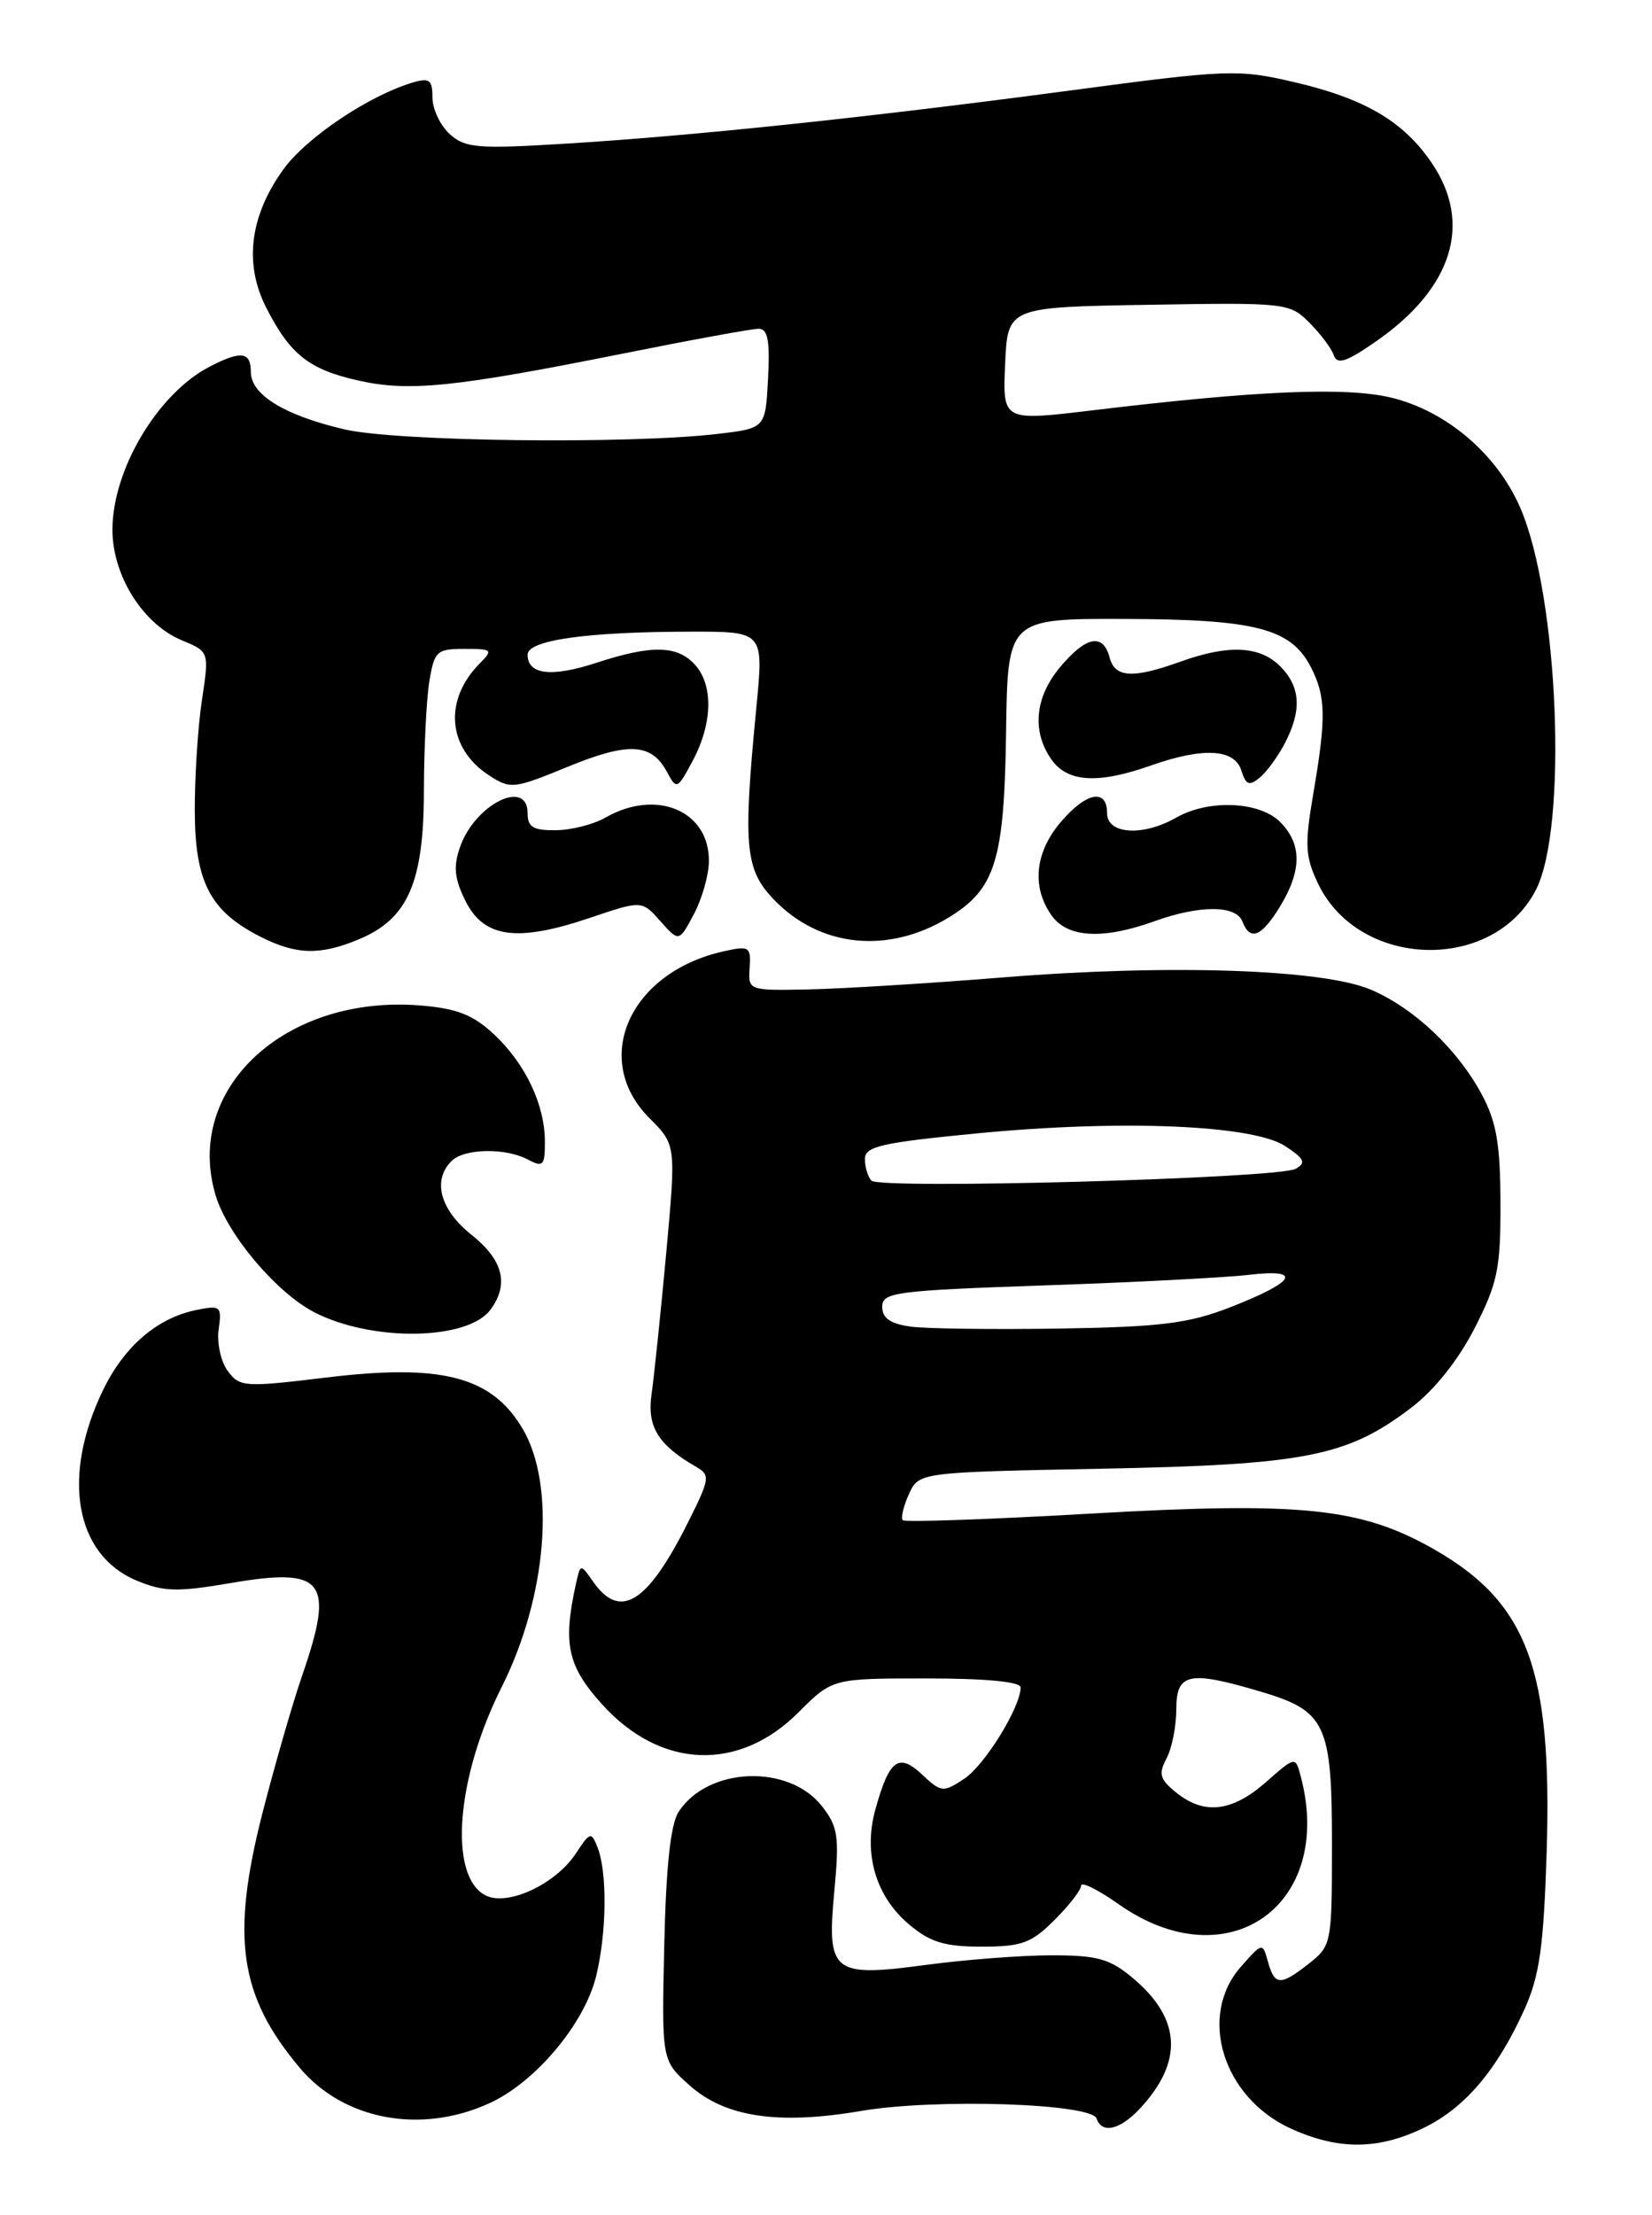 <?xml version="1.0" encoding="UTF-8" standalone="no"?>
<!DOCTYPE svg PUBLIC "-//W3C//DTD SVG 1.1//EN" "http://www.w3.org/Graphics/SVG/1.1/DTD/svg11.dtd" >
<svg xmlns="http://www.w3.org/2000/svg" xmlns:xlink="http://www.w3.org/1999/xlink" version="1.1" viewBox="0 0 191 256">
 <g >
 <path fill="currentColor"
d=" M 164.60 245.95 C 169.36 243.65 173.10 239.24 176.26 232.23 C 178.00 228.38 178.47 225.01 178.82 214.08 C 179.48 192.98 176.62 185.25 165.83 179.09 C 157.39 174.26 150.49 173.55 126.06 174.95 C 114.39 175.62 104.63 175.96 104.38 175.71 C 104.13 175.46 104.45 174.11 105.08 172.71 C 106.24 170.17 106.24 170.17 127.37 169.76 C 150.97 169.30 155.77 168.35 163.20 162.68 C 165.86 160.65 168.62 157.18 170.49 153.52 C 173.15 148.31 173.50 146.64 173.48 139.06 C 173.46 132.25 173.02 129.68 171.32 126.50 C 168.52 121.28 163.49 116.52 158.50 114.39 C 152.95 112.02 135.19 111.42 116.00 112.97 C 107.47 113.66 97.35 114.28 93.50 114.36 C 86.53 114.50 86.50 114.49 86.67 111.87 C 86.83 109.41 86.64 109.29 83.61 109.97 C 72.75 112.42 68.31 122.46 75.09 129.24 C 78.17 132.33 78.17 132.33 77.02 144.91 C 76.38 151.84 75.62 159.14 75.33 161.15 C 74.79 164.89 76.09 167.01 80.47 169.53 C 82.15 170.50 82.09 170.89 79.51 176.03 C 74.87 185.29 71.71 187.27 68.61 182.86 C 67.11 180.71 67.11 180.71 66.58 183.11 C 65.06 190.02 65.62 192.57 69.61 196.99 C 76.36 204.47 85.40 204.84 92.32 197.92 C 96.24 194.00 96.24 194.00 107.12 194.00 C 113.98 194.00 118.00 194.38 118.00 195.04 C 118.00 197.32 113.83 204.07 111.45 205.62 C 109.05 207.20 108.81 207.17 106.61 205.11 C 103.88 202.54 102.79 203.38 101.18 209.25 C 99.81 214.29 101.27 219.21 105.11 222.44 C 107.55 224.49 109.22 225.00 113.50 225.00 C 118.14 225.00 119.25 224.59 121.92 221.92 C 123.62 220.23 125.00 218.44 125.00 217.94 C 125.00 217.45 126.95 218.41 129.33 220.09 C 141.95 228.99 154.38 220.22 150.37 205.25 C 149.77 203.00 149.76 203.00 146.35 206.00 C 142.44 209.43 139.21 209.80 135.98 207.18 C 134.09 205.66 133.92 205.03 134.87 203.25 C 135.49 202.08 136.00 199.53 136.00 197.57 C 136.00 193.36 137.46 193.06 145.78 195.53 C 153.30 197.76 154.00 199.27 154.00 213.15 C 154.00 224.60 153.94 224.90 151.37 226.93 C 148.03 229.55 147.38 229.53 146.60 226.75 C 145.97 224.50 145.97 224.50 143.48 227.31 C 138.45 232.99 141.37 242.45 149.27 246.04 C 154.75 248.52 159.34 248.50 164.60 245.95 Z  M 131.76 243.75 C 136.83 238.33 136.59 233.35 131.01 228.66 C 128.32 226.40 126.91 226.00 121.58 226.00 C 118.14 226.00 111.64 226.50 107.13 227.10 C 96.21 228.57 95.57 228.06 96.47 218.51 C 97.05 212.24 96.89 211.13 95.02 208.75 C 91.17 203.86 81.86 204.22 78.47 209.40 C 77.53 210.84 77.01 215.67 76.80 224.82 C 76.50 238.14 76.50 238.14 79.69 241.00 C 83.82 244.71 89.95 245.63 99.56 243.99 C 108.11 242.53 126.20 243.11 126.79 244.87 C 127.39 246.66 129.47 246.19 131.76 243.75 Z  M 56.56 243.11 C 61.85 240.71 67.51 234.01 68.90 228.50 C 70.14 223.54 70.24 216.47 69.09 213.54 C 68.37 211.69 68.23 211.72 66.60 214.20 C 64.23 217.82 58.62 220.40 56.09 219.05 C 51.84 216.78 52.74 205.46 58.00 195.00 C 63.24 184.57 64.29 171.69 60.43 165.15 C 56.85 159.09 51.09 157.59 37.64 159.23 C 28.26 160.36 27.71 160.33 26.33 158.46 C 25.53 157.38 25.06 155.22 25.28 153.66 C 25.66 150.99 25.50 150.85 22.76 151.40 C 18.21 152.31 14.38 155.58 11.92 160.66 C 7.08 170.66 8.67 179.71 15.78 182.68 C 18.91 183.99 20.49 184.03 26.70 182.97 C 37.50 181.12 38.72 182.69 34.96 193.59 C 33.84 196.84 31.77 204.00 30.36 209.50 C 26.67 223.93 27.66 230.69 34.66 239.01 C 39.73 245.04 48.65 246.71 56.56 243.11 Z  M 56.72 151.36 C 58.88 148.41 58.17 145.64 54.50 142.71 C 50.88 139.82 49.97 136.43 52.20 134.20 C 53.67 132.73 58.45 132.64 61.07 134.04 C 62.78 134.95 63.00 134.73 63.00 132.00 C 63.00 127.71 60.78 123.01 57.15 119.58 C 54.72 117.31 52.87 116.57 48.66 116.22 C 33.02 114.92 21.23 125.82 24.93 138.16 C 26.29 142.70 31.95 149.40 36.33 151.67 C 42.99 155.11 54.10 154.95 56.72 151.36 Z  M 41.51 108.56 C 47.15 106.21 48.99 102.01 49.01 91.50 C 49.02 86.55 49.30 80.81 49.64 78.75 C 50.22 75.26 50.50 75.00 53.70 75.00 C 56.90 75.00 57.03 75.11 55.49 76.66 C 51.28 80.87 51.72 86.46 56.51 89.60 C 59.02 91.24 59.37 91.20 65.66 88.62 C 72.68 85.74 75.33 85.88 77.13 89.25 C 78.22 91.29 78.33 91.24 80.09 87.93 C 82.39 83.62 82.49 79.20 80.35 76.83 C 78.31 74.58 75.34 74.52 68.95 76.61 C 63.75 78.31 61.00 77.98 61.00 75.67 C 61.00 73.99 67.84 73.02 79.90 73.01 C 88.30 73.00 88.30 73.00 87.45 81.75 C 85.89 97.83 86.13 100.48 89.46 103.96 C 94.78 109.51 102.69 110.32 109.70 106.04 C 115.09 102.75 116.11 99.46 116.32 84.67 C 116.50 71.50 116.50 71.50 130.03 71.54 C 145.17 71.58 149.24 72.63 151.55 77.09 C 153.30 80.49 153.35 82.91 151.84 91.74 C 150.83 97.63 150.90 98.98 152.37 102.09 C 157.07 111.99 172.60 112.47 177.57 102.87 C 181.28 95.69 180.21 69.00 175.79 58.74 C 173.12 52.52 167.24 47.50 160.85 45.96 C 155.59 44.70 145.31 45.14 126.21 47.44 C 115.92 48.67 115.92 48.67 116.21 42.09 C 116.50 35.50 116.50 35.50 132.77 35.23 C 148.66 34.96 149.10 35.01 151.37 37.28 C 152.66 38.56 153.93 40.26 154.21 41.06 C 154.60 42.19 155.66 41.84 159.09 39.46 C 167.94 33.32 170.29 25.83 165.53 18.83 C 162.26 14.01 157.77 11.38 149.58 9.48 C 143.12 7.98 141.94 8.03 123.66 10.47 C 100.23 13.59 79.92 15.73 65.14 16.62 C 55.21 17.23 53.77 17.10 52.00 15.50 C 50.90 14.50 50.00 12.60 50.00 11.28 C 50.00 9.24 49.65 8.97 47.75 9.53 C 42.60 11.06 35.31 15.97 32.68 19.69 C 28.86 25.06 28.21 30.54 30.79 35.58 C 33.55 40.99 35.73 42.71 41.46 43.99 C 47.29 45.30 52.55 44.76 71.91 40.89 C 79.83 39.30 86.94 38.00 87.71 38.00 C 88.77 38.00 89.03 39.36 88.80 43.75 C 88.50 49.50 88.50 49.50 83.00 50.15 C 72.76 51.36 45.78 51.04 39.79 49.62 C 32.85 47.99 29.00 45.62 29.00 42.98 C 29.00 40.64 27.86 40.50 24.20 42.40 C 18.22 45.52 13.00 54.29 13.00 61.23 C 13.00 66.53 16.53 72.15 21.03 74.01 C 24.19 75.32 24.19 75.32 23.35 80.91 C 22.88 83.98 22.51 89.74 22.52 93.70 C 22.54 101.93 24.28 105.30 30.07 108.25 C 34.24 110.37 36.99 110.45 41.51 108.56 Z  M 81.96 99.58 C 82.04 93.72 75.91 91.12 70.00 94.50 C 68.62 95.29 66.04 95.95 64.25 95.96 C 61.65 95.99 61.00 95.60 61.00 94.00 C 61.00 89.92 54.91 92.96 53.19 97.90 C 52.39 100.17 52.54 101.57 53.83 104.16 C 55.96 108.41 59.79 108.93 68.17 106.10 C 74.21 104.06 74.21 104.06 76.35 106.47 C 78.50 108.89 78.50 108.89 80.21 105.69 C 81.15 103.94 81.94 101.19 81.96 99.58 Z  M 133.50 106.47 C 138.70 104.60 142.91 104.61 143.64 106.50 C 144.53 108.82 145.85 108.30 148.01 104.75 C 150.53 100.61 150.53 97.53 148.00 95.00 C 145.62 92.62 139.72 92.37 136.00 94.50 C 132.15 96.70 128.00 96.44 128.00 94.00 C 128.00 91.07 125.55 91.56 122.59 95.08 C 119.65 98.57 119.27 102.52 121.56 105.78 C 123.39 108.40 127.48 108.64 133.50 106.47 Z  M 148.57 85.87 C 150.54 82.06 150.36 79.36 148.00 77.00 C 145.65 74.65 142.03 74.48 136.50 76.47 C 130.97 78.46 128.90 78.34 128.29 76.00 C 127.54 73.15 125.58 73.52 122.59 77.08 C 119.65 80.57 119.27 84.52 121.56 87.78 C 123.41 90.42 126.93 90.64 133.00 88.50 C 139.09 86.35 142.72 86.54 143.52 89.05 C 144.05 90.74 144.43 90.88 145.65 89.88 C 146.47 89.20 147.78 87.40 148.57 85.87 Z  M 105.25 153.33 C 102.93 153.00 102.00 152.35 102.00 151.05 C 102.00 149.36 103.49 149.17 120.75 148.57 C 131.06 148.22 141.70 147.67 144.38 147.35 C 150.71 146.61 149.83 148.14 142.23 151.10 C 137.42 152.97 134.25 153.37 122.50 153.56 C 114.80 153.68 107.04 153.58 105.25 153.33 Z  M 100.75 136.46 C 100.34 136.02 100.00 134.90 100.00 133.96 C 100.00 132.50 101.90 132.07 113.06 130.99 C 129.72 129.39 144.86 130.02 148.59 132.47 C 150.83 133.94 151.04 134.40 149.79 135.10 C 147.80 136.21 101.72 137.49 100.75 136.46 Z "/>
</g>
</svg>